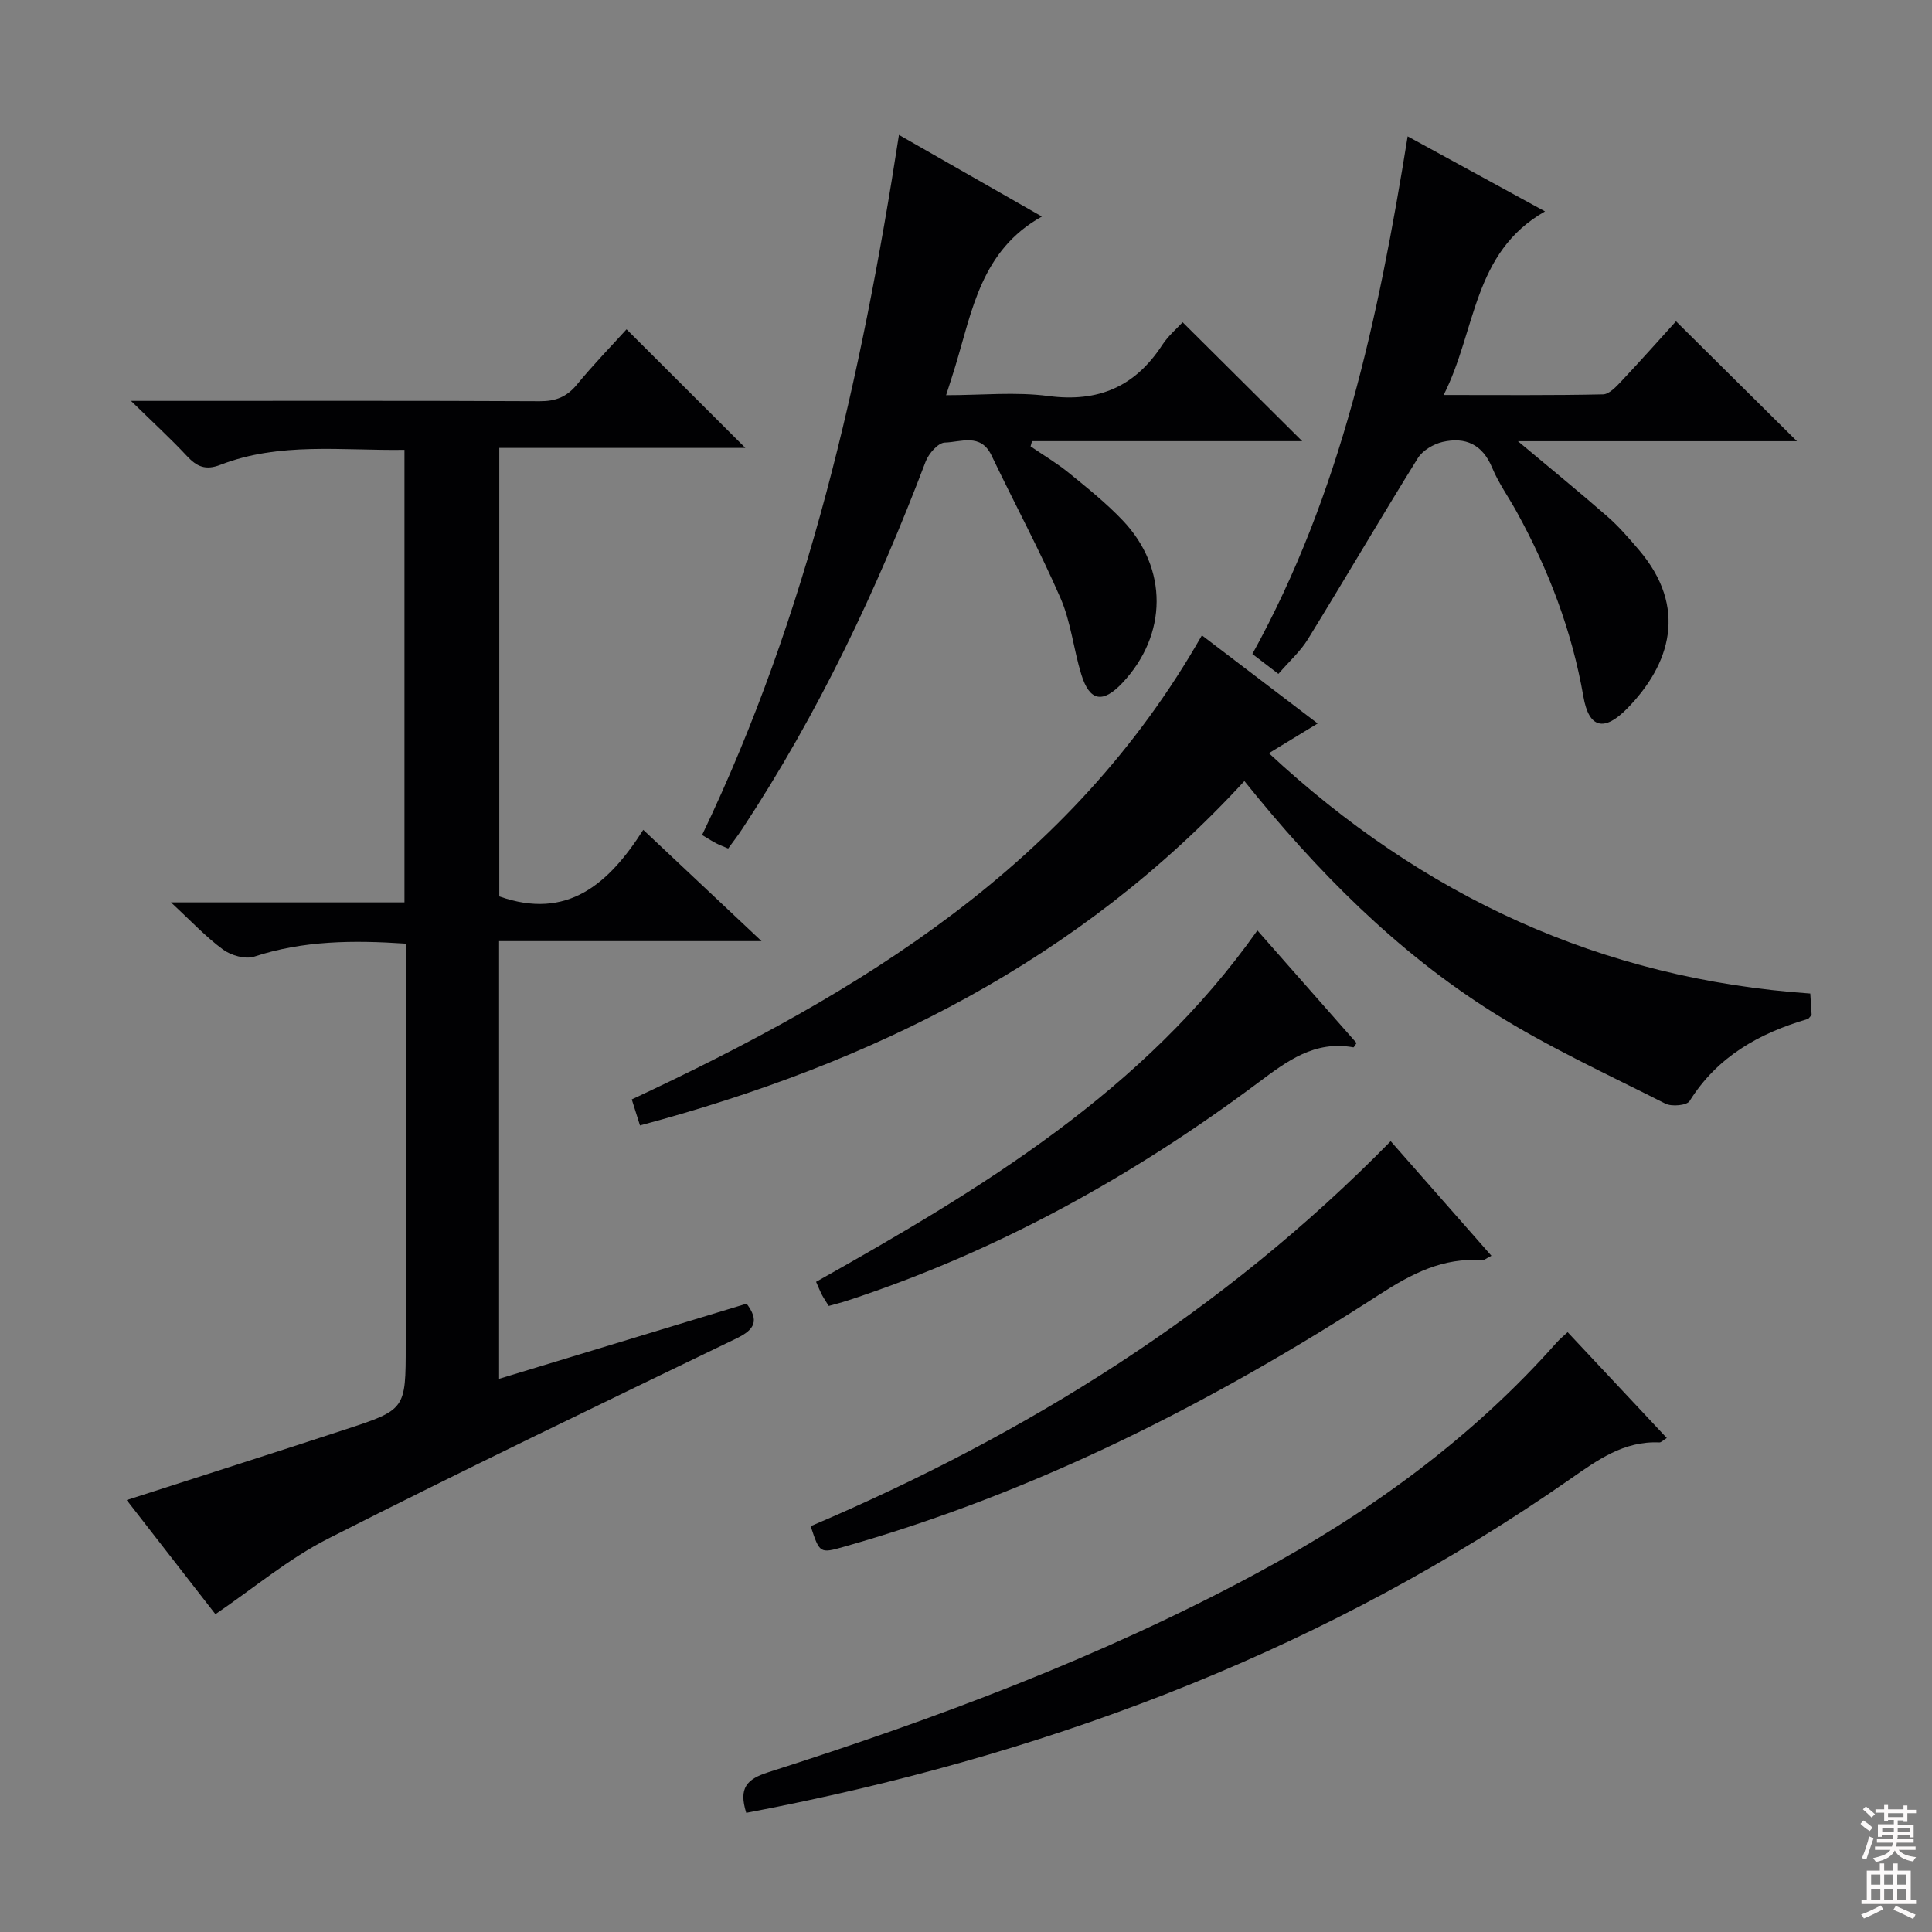 <svg enable-background="new 0 0 400 400" viewBox="0 0 400 400" xmlns="http://www.w3.org/2000/svg"><rect x="0" y="0" width="400" height="400" fill="#808080" stroke="none"/><g fill="#010103"><path d="m83.74 186.83c0-31.73 0-62.5 0-93.69-12.97.19-25.82-1.67-38.12 3.1-3.06 1.19-4.87.38-6.91-1.81-3.37-3.61-7.02-6.96-11.59-11.43h6.64c25.99 0 51.99-.06 77.98.07 3.3.02 5.6-.89 7.7-3.44 3.37-4.11 7.09-7.93 10.28-11.45 8.32 8.3 16.5 16.48 24.6 24.56-16.32 0-33.46 0-50.95 0v92.85c14.08 4.99 22.68-2.58 29.81-13.78 8.25 7.76 15.95 15 24.49 23.04-18.68 0-36.35 0-54.34 0v90.62c17.12-5.2 34.12-10.36 51.25-15.56 2.6 3.47 1.75 5.33-2.07 7.18-28.27 13.66-56.58 27.26-84.58 41.47-8.18 4.15-15.38 10.23-23.33 15.64-5.57-7.16-11.87-15.26-18.37-23.63 15.37-4.96 30.34-9.72 45.26-14.61 12.53-4.11 12.51-4.17 12.51-17.46 0-25.83 0-51.66 0-77.48 0-1.79 0-3.59 0-5.65-10.89-.73-21.2-.65-31.36 2.69-1.84.6-4.8-.24-6.47-1.47-3.57-2.62-6.64-5.93-10.78-9.76z"/><path d="m132.5 233.01c-.71-2.26-1.19-3.8-1.7-5.39 47.37-22.13 90.99-48.5 118.04-96.08 7.77 5.91 15.52 11.81 23.97 18.25-3.45 2.1-6.44 3.92-10.1 6.15 31.9 29.66 68.75 46.73 112.09 49.76.11 1.69.2 3.14.28 4.42-.4.43-.58.79-.84.86-10.03 2.95-18.67 7.76-24.43 16.98-.57.91-3.69 1.2-5 .54-11.97-6.06-24.24-11.69-35.57-18.81-20.05-12.58-36.57-29.27-51.6-47.98-34.12 37.13-77.01 58.45-125.14 71.3z"/><path d="m215.71 44.83c-12.55 6.98-14.42 19.45-17.92 30.98-.52 1.72-1.08 3.42-1.91 6.01 7.4 0 14.38-.72 21.15.17 10.35 1.36 17.96-1.92 23.59-10.55 1.25-1.92 3.09-3.47 4.23-4.72 8.16 8.11 16.31 16.21 24.76 24.62-18.61 0-37.28 0-55.94 0-.1.36-.2.72-.3 1.08 2.64 1.81 5.42 3.45 7.89 5.46 3.86 3.14 7.78 6.28 11.2 9.88 9.44 9.93 9.28 23.7-.1 33.65-4.03 4.27-6.76 3.81-8.48-1.75-1.61-5.22-2.15-10.86-4.31-15.82-4.36-10.02-9.57-19.68-14.29-29.55-2.24-4.69-6.36-2.74-9.66-2.66-1.39.04-3.34 2.27-3.97 3.92-10.11 26.64-22.26 52.25-37.98 76.08-.9 1.37-1.9 2.66-2.91 4.05-1.01-.44-1.78-.72-2.5-1.09-.73-.37-1.41-.82-2.9-1.71 21.92-45.72 32.97-94.57 40.76-144.95 9.98 5.71 19.65 11.23 29.59 16.9z"/><path d="m264.68 139.52c-2.07-1.58-3.63-2.78-5.39-4.12 18.36-33.25 26.1-69.51 32.15-107.17 9.29 5.08 18.45 10.08 28.44 15.54-15.03 8.53-14.19 24.59-20.99 38.01 11.81 0 22.41.1 33-.13 1.31-.03 2.76-1.63 3.85-2.78 3.97-4.22 7.82-8.55 11.26-12.35 8.24 8.17 16.35 16.21 25.04 24.83-19.11 0-37.89 0-57.77 0 6.89 5.77 12.8 10.58 18.53 15.59 2.37 2.07 4.45 4.49 6.5 6.89 10.22 11.96 6.53 23.73-2.42 32.87-4.72 4.81-7.91 4.16-9.06-2.5-2.37-13.61-7.19-26.21-13.8-38.22-1.68-3.06-3.76-5.95-5.09-9.15-2.01-4.85-5.56-6.41-10.26-5.33-1.89.44-4.13 1.76-5.12 3.35-7.71 12.4-15.08 25.01-22.74 37.45-1.54 2.53-3.84 4.57-6.13 7.22z"/><path d="m154.5 375.33c-1.61-5.14.09-6.97 4.55-8.4 34.72-11.09 68.81-23.79 100.99-41.12 23.33-12.56 44.56-27.89 62.23-47.83.65-.73 1.42-1.35 2.29-2.17 6.81 7.27 13.49 14.4 20.53 21.91-.75.46-1.16.94-1.55.92-7.35-.34-12.83 3.67-18.46 7.59-49.72 34.68-105.01 55.91-164.14 67.84-2.11.43-4.21.82-6.44 1.26z"/><path d="m287.93 236.27c7.16 8.15 13.89 15.81 20.85 23.72-1.1.56-1.53.97-1.91.94-8.07-.63-14.58 2.77-21.2 7.04-34.6 22.38-71.06 40.94-110.9 52.26-5.05 1.44-5.07 1.37-6.93-4.25 44.69-19.03 85.39-44.3 120.09-79.71z"/><path d="m260.33 192.64c7.16 8.13 13.85 15.74 20.53 23.31-.31.43-.53.91-.66.89-8.02-1.45-13.69 2.81-19.68 7.29-25.99 19.42-54.09 34.98-85.02 45.13-1.23.41-2.5.72-3.92 1.12-.54-.87-1.01-1.54-1.38-2.25-.44-.85-.8-1.75-1.24-2.74 34.37-19.34 67.84-39.46 91.37-72.75z"/></g><path d="m385.2 377.6.6-.7c.6.4 1.3.9 1.9 1.5l-.6.7c-.8-.5-1.4-1-1.9-1.5zm.3 7.1c.6-1.4 1.1-2.9 1.5-4.5.3.1.6.3.9.4-.5 1.4-1 2.9-1.5 4.4zm.2-10.1.6-.6c.7.5 1.3 1.1 1.9 1.6l-.7.7c-.6-.6-1.2-1.2-1.8-1.7zm8.4-.8h.8v.9h1.8v.7h-1.8v1.8h-.8v-.3h-1.2v.9h3.3v2.6h-.8v-.4h-2.5c0 .3 0 .6-.1.8h3.4v.7h-3.5c0 .3-.1.6-.1.8h4v.7h-3.5c.7.9 1.9 1.3 3.6 1.5-.2.2-.4.5-.6.9-1.9-.3-3.2-1.1-3.8-2.3-.5 1.1-1.8 2-3.9 2.4-.2-.3-.4-.5-.6-.8 1.9-.4 3.1-.9 3.6-1.7h-3.2v-.7h3.5c.1-.2.1-.5.2-.8h-3.3v-.7h3.4c0-.2 0-.5 0-.8h-2.4v.3h-.8v-2.6h3.3v-.9h-1.2v.3h-.8v-1.8h-1.8v-.7h1.8v-.9h.8v.9h3.2zm-4.4 5.5h2.4c0-.3 0-.6 0-.9h-2.4zm1.2-3.1h3.2v-.8h-3.2zm4.4 2.2h-2.4v.9h2.5v-.9z" fill="#fcfafa"/><path d="m389.2 385.8h.9v1.5h1.9v-1.5h.9v1.5h2.7v6h1.1v.9h-11.3v-.9h1.1v-6h2.7zm.2 8.7.5.8c-1.2.6-2.5 1.3-4 1.9-.2-.3-.3-.6-.6-.8 1.6-.6 3-1.3 4.1-1.9zm-2-4.3h1.9v-2.1h-1.9zm0 3.1h1.9v-2.2h-1.9zm2.7-3.1h1.9v-2.1h-1.9zm0 3.1h1.9v-2.2h-1.9zm2.4 1.3c1.4.6 2.7 1.2 4.1 1.8l-.5.9c-1.5-.7-2.8-1.4-4.1-1.9zm2.2-6.5h-1.9v2.1h1.9zm-1.9 5.2h1.9v-2.2h-1.9z" fill="#fcfafa"/></svg>